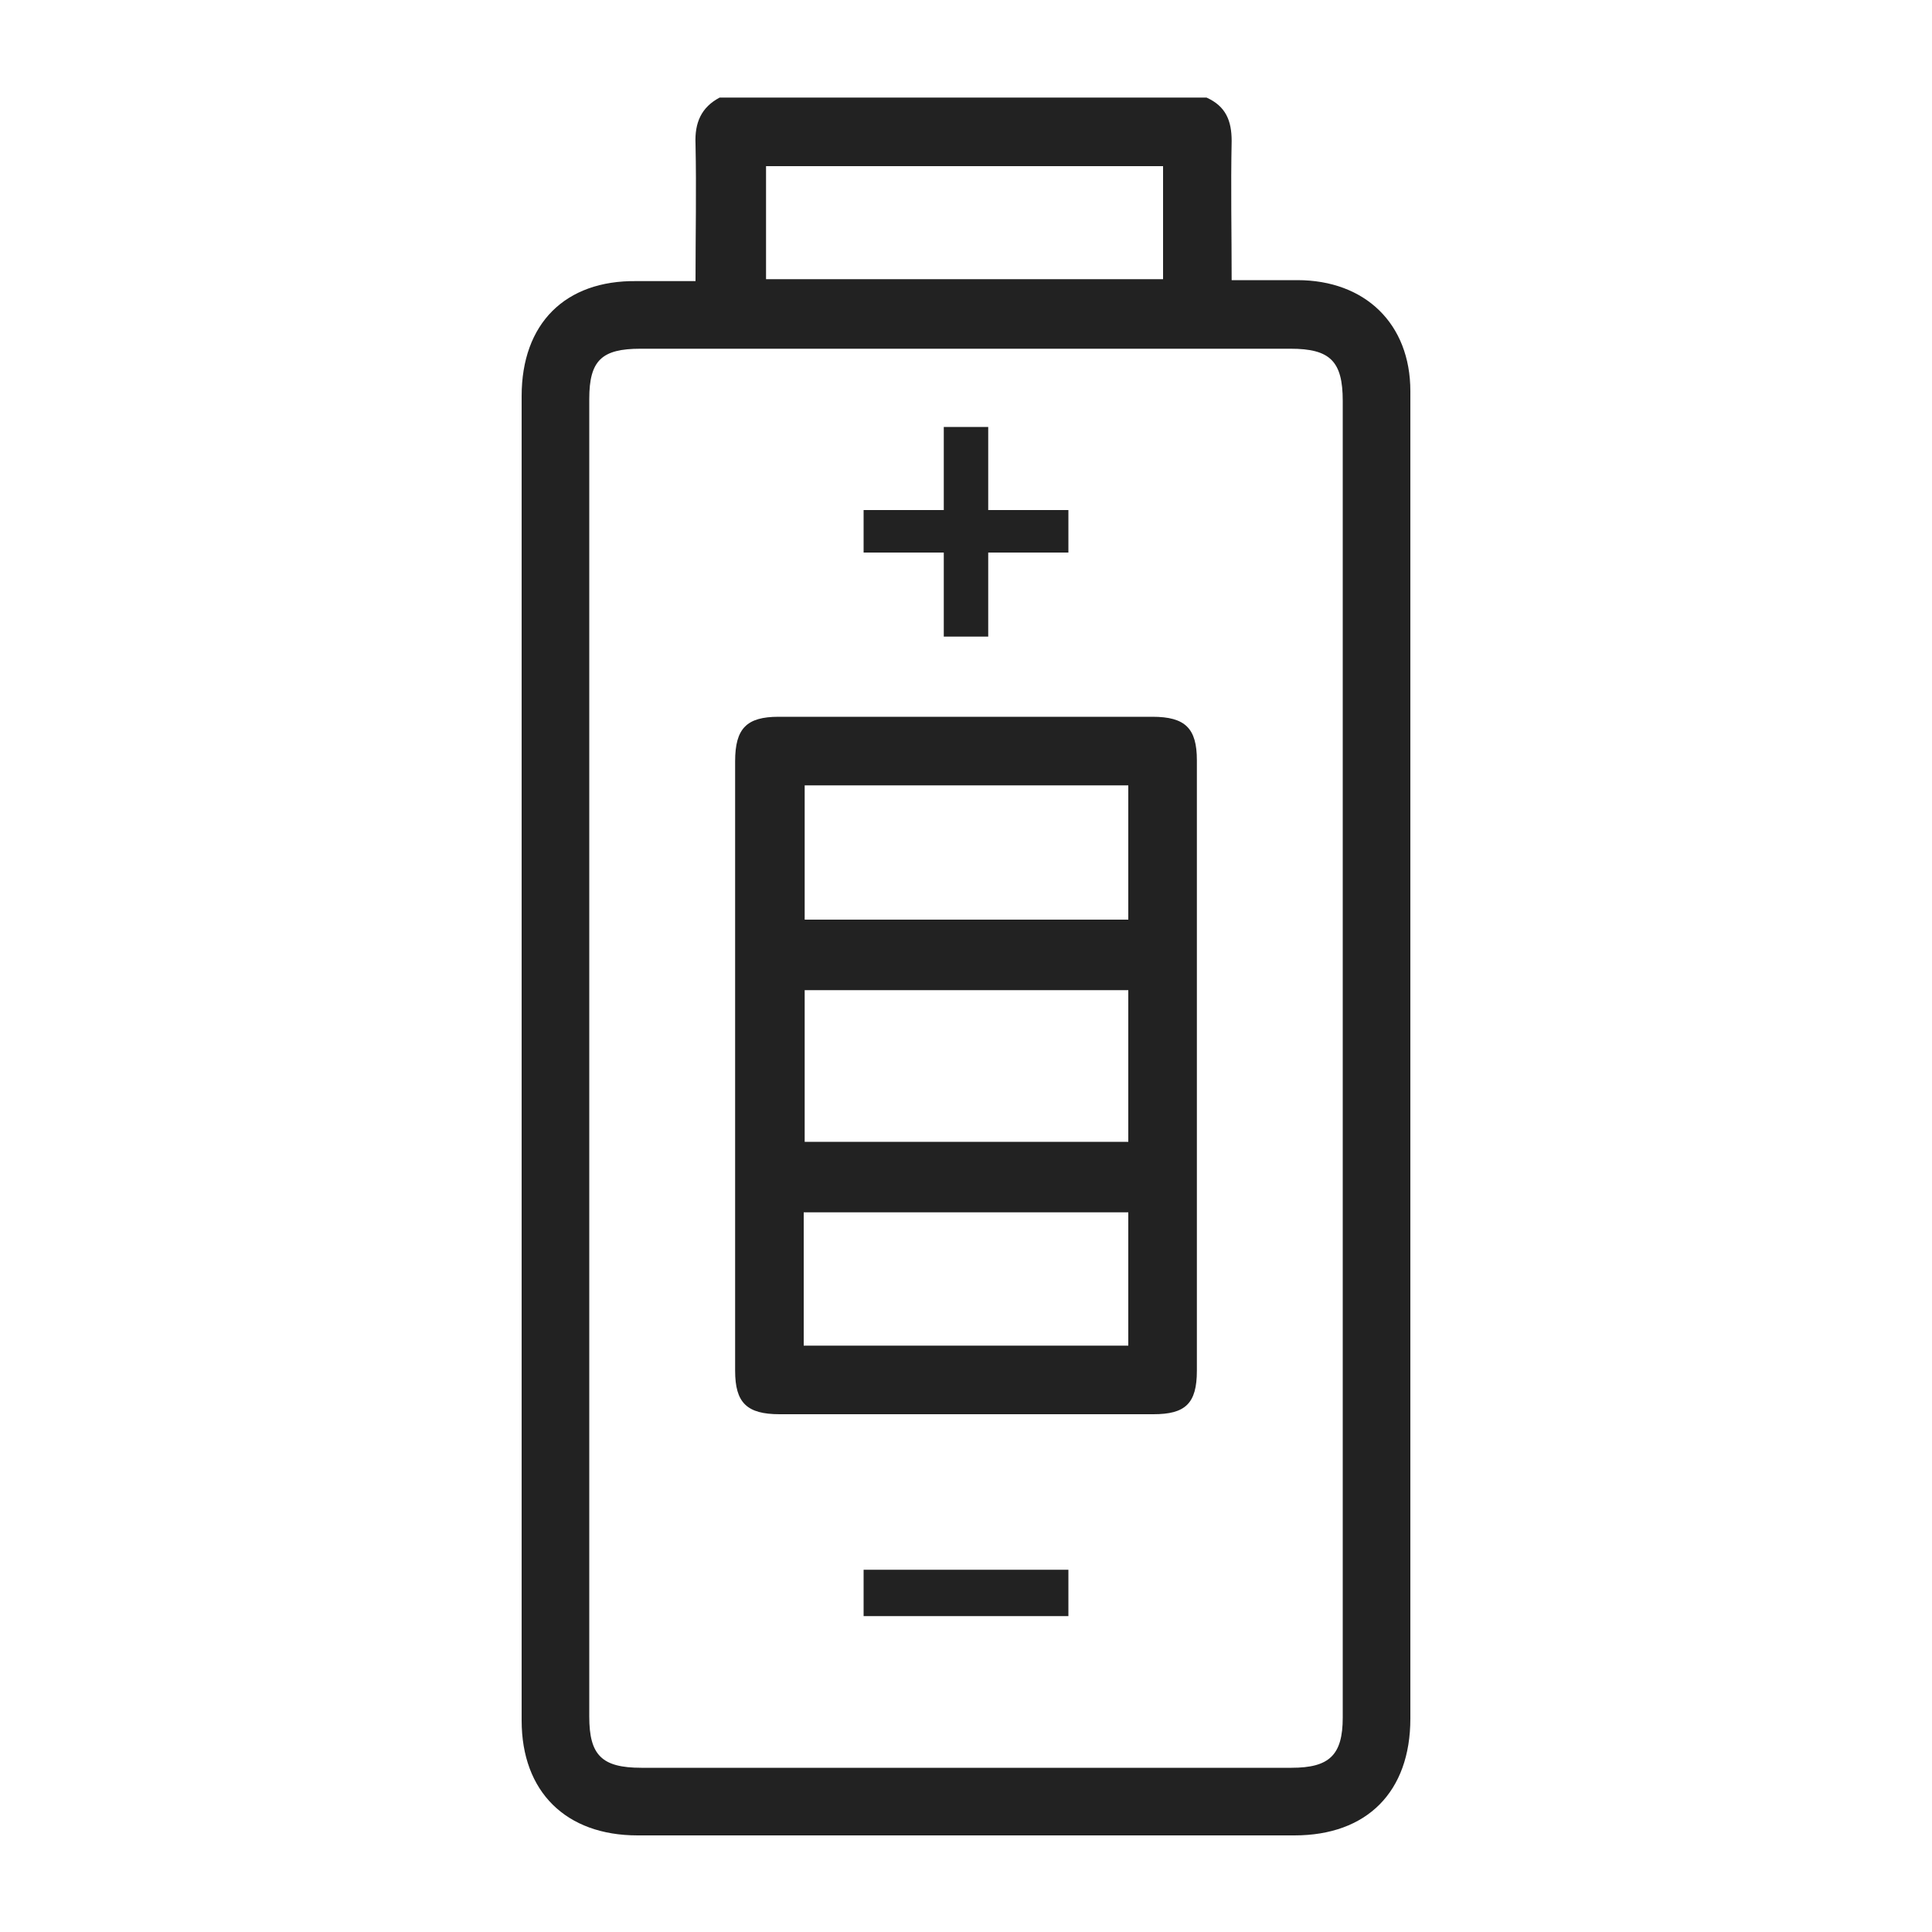 <?xml version="1.0" encoding="utf-8"?>
<!-- Generator: Adobe Illustrator 26.2.1, SVG Export Plug-In . SVG Version: 6.00 Build 0)  -->
<svg version="1.1" id="Layer_1" xmlns="http://www.w3.org/2000/svg" xmlns:xlink="http://www.w3.org/1999/xlink" x="0px" y="0px"
	 viewBox="0 0 200 200" style="enable-background:new 0 0 200 200;" xml:space="preserve">
<style type="text/css">
	.st0{fill:none;}
	.st1{fill:#222222;}
</style>
<rect class="st0" width="200" height="200"/>
<g>
	<g>
		<path class="st1" d="M146,40.5c0-7-4.7-11.5-11.7-11.5c-2.2,0-4.4,0-6.8,0c0-5-0.1-9.7,0-14.4c0-2.1-0.6-3.6-2.6-4.5
			c-16.8,0-33.6,0-50.4,0c-1.9,1-2.6,2.6-2.5,4.8c0.1,4.7,0,9.3,0,14.2c-2.2,0-4.1,0-6.1,0C58.5,29,54,33.5,54,41
			c0,45.7,0,91.4,0,137.1c0,7.4,4.6,11.9,12,11.9c22.7,0,45.3,0,68,0c7.5,0,12-4.5,12-12.1c0-19.3,0-75.6,0-100.5
			C146,65.1,146,52.8,146,40.5z M79.3,17.2c13.6,0,27.3,0,41.1,0c0,3.9,0,7.8,0,11.7c-13.7,0-27.4,0-41.1,0
			C79.3,25,79.3,21.1,79.3,17.2z M133.7,183c-22.4,0-44.9,0-67.3,0c-4.1,0-5.4-1.3-5.4-5.3c0-45.5,0-90.9,0-136.4
			c0-4,1.3-5.2,5.3-5.2c22.4,0,44.9,0,67.3,0c4.1,0,5.4,1.3,5.4,5.4c0,10.2,0,20.3,0,30.5c0,0.1,0,0.2,0,0.3c0,0.3,0,0.7,0,1
			c0,21.4,0,84.1,0,104.5C139,181.7,137.6,183,133.7,183z"/>
		<path class="st1" d="M76.1,110.4c0-10.5,0-21.1,0-31.6c0-3.4,1.2-4.6,4.5-4.6c12.9,0,25.8,0,38.7,0c3.4,0,4.6,1.2,4.6,4.5
			c0,21.1,0,42.2,0,63.2c0,3.4-1.2,4.5-4.5,4.5c-12.9,0-25.8,0-38.7,0c-3.4,0-4.6-1.2-4.6-4.5C76.1,131.5,76.1,120.9,76.1,110.4z
			 M116.8,102.5c-11.3,0-22.4,0-33.5,0c0,5.3,0,10.5,0,15.7c11.2,0,22.4,0,33.5,0C116.8,112.9,116.8,107.7,116.8,102.5z M116.8,81.3
			c-11.2,0-22.3,0-33.5,0c0,4.7,0,9.3,0,13.9c11.2,0,22.3,0,33.5,0C116.8,90.6,116.8,86.1,116.8,81.3z M116.8,125.5
			c-11.3,0-22.5,0-33.6,0c0,4.7,0,9.2,0,13.8c11.3,0,22.4,0,33.6,0C116.8,134.7,116.8,130.2,116.8,125.5z"/>
	</g>
	<g>
		<path class="st1" d="M102.3,44.2v8.6h8.3v4.4h-8.3v8.7h-4.6v-8.7h-8.3v-4.4h8.3v-8.6H102.3z"/>
	</g>
	<g>
		<path class="st1" d="M110.6,162.5v4.8H89.4v-4.8H110.6z"/>
	</g>
</g>
</svg>

